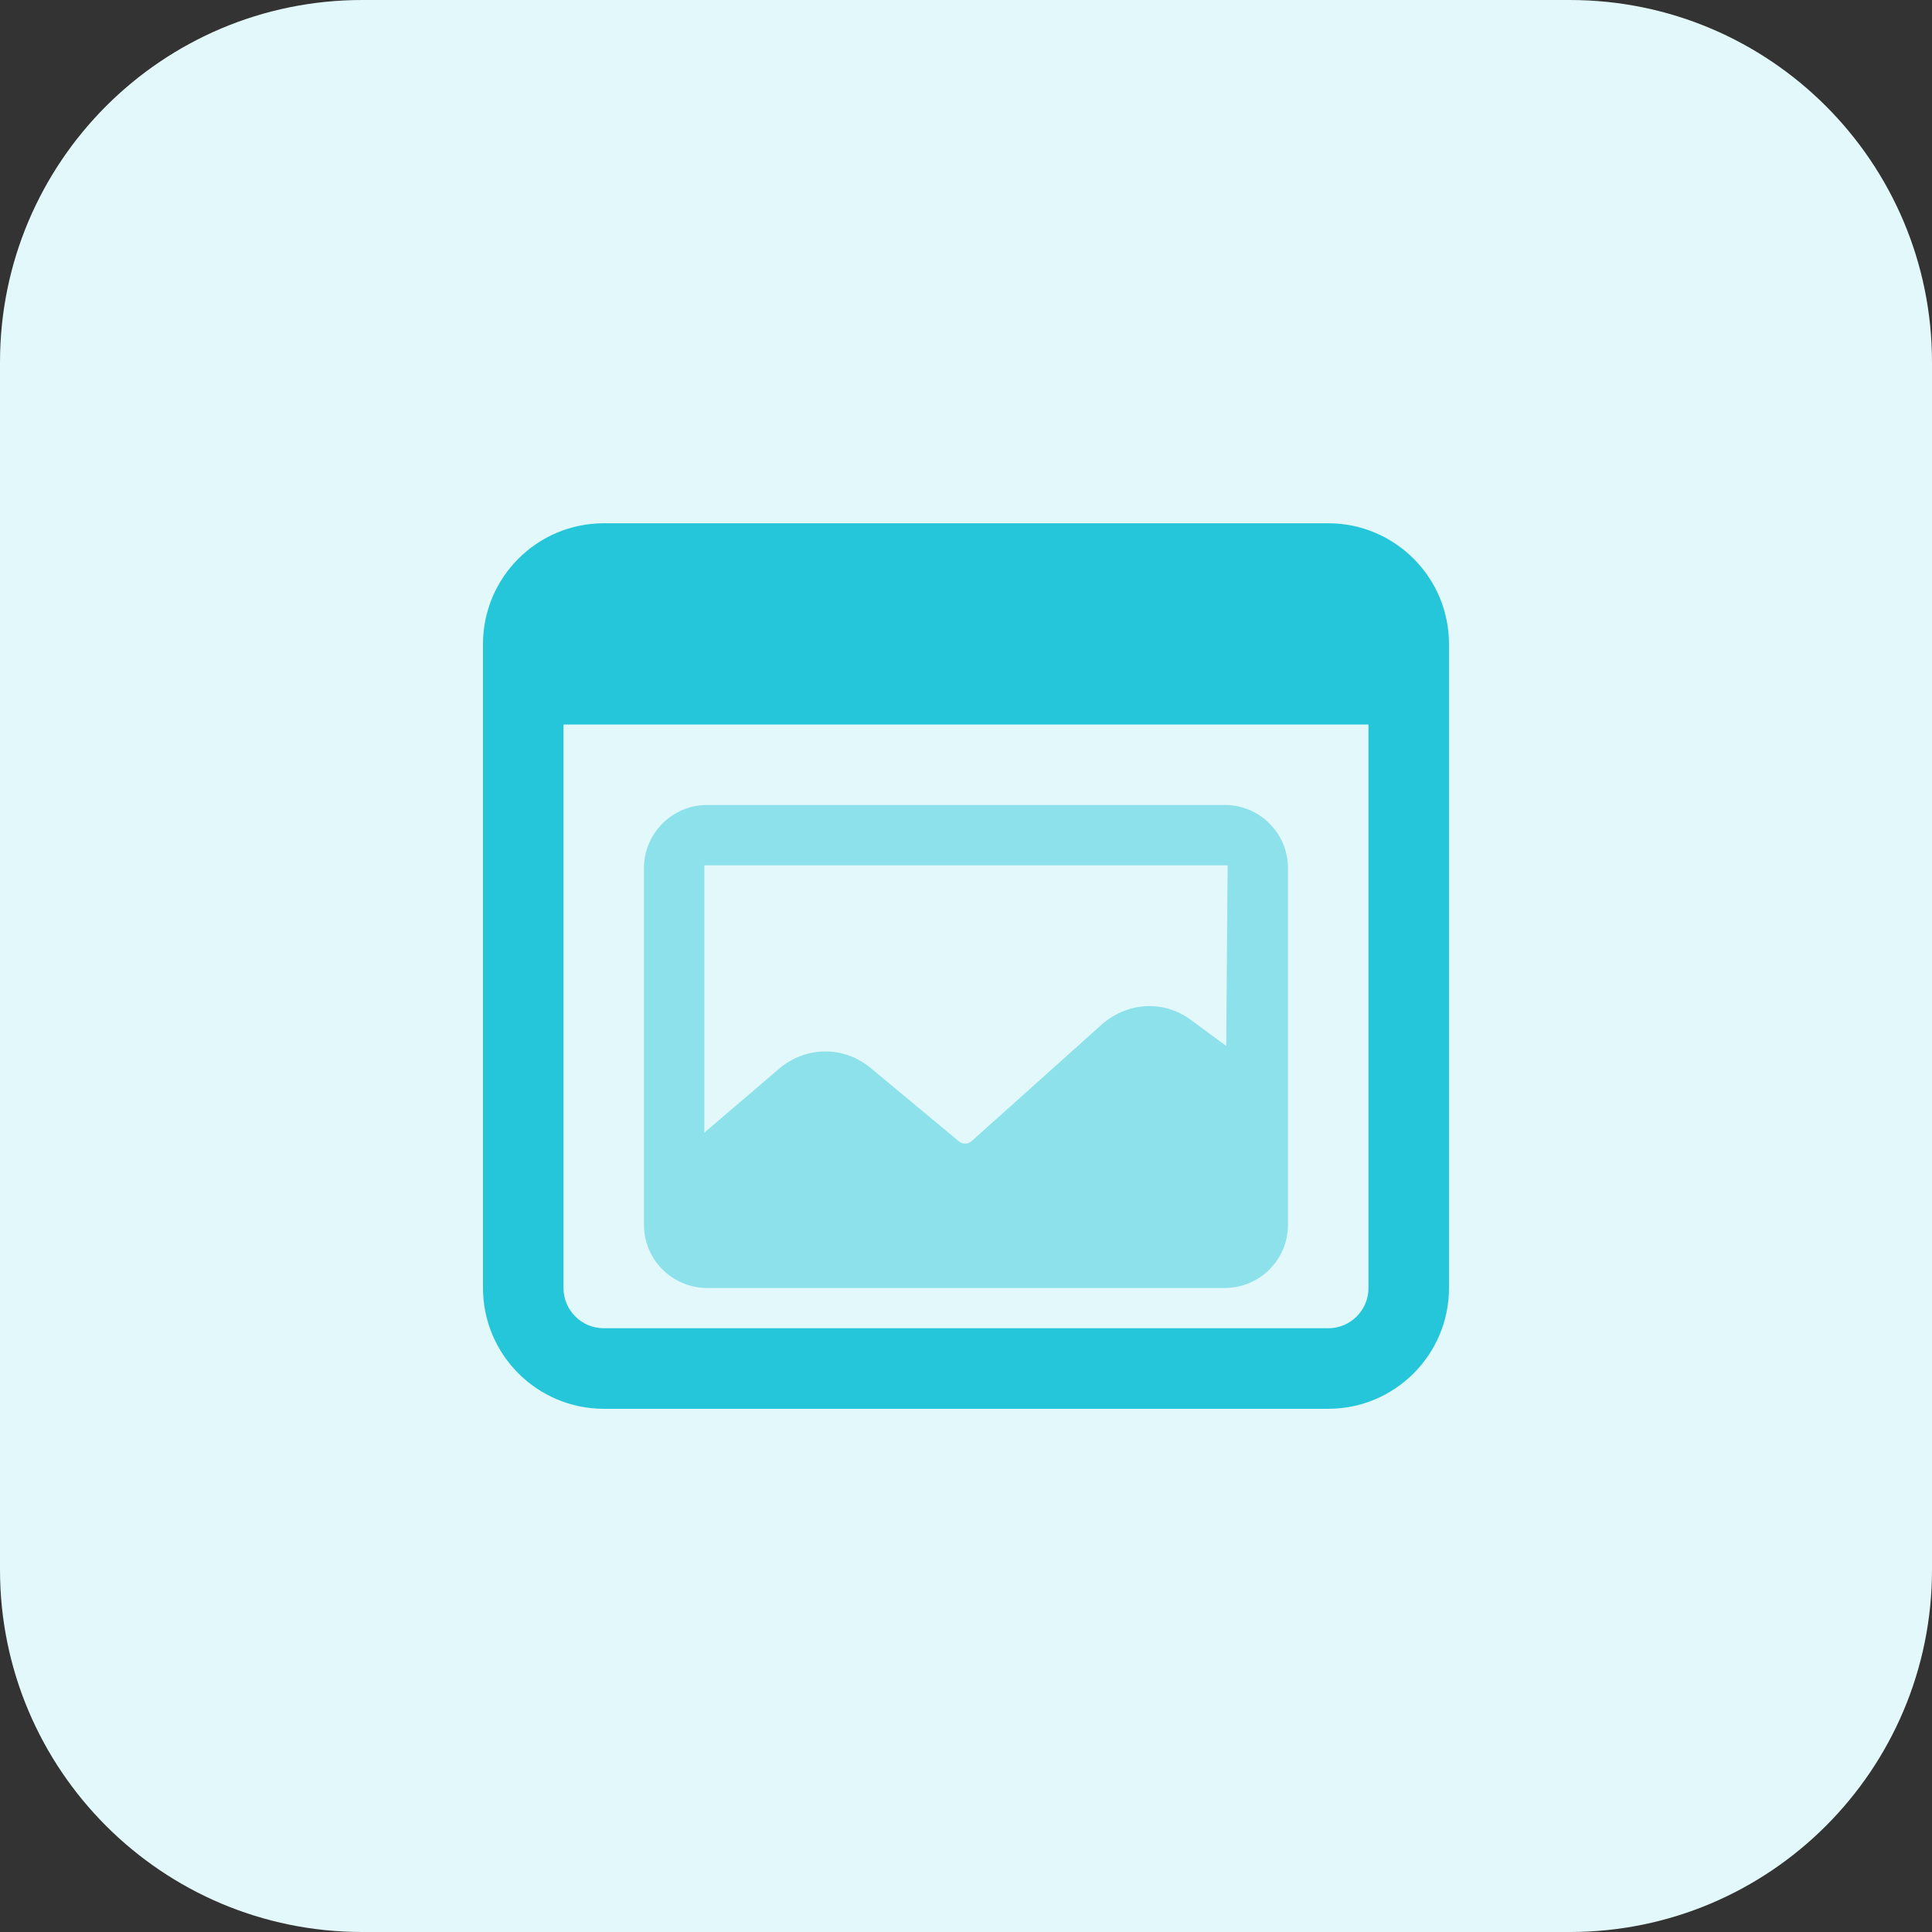 <svg id="bold" enable-background="new 0 0 32 32" height="512" viewBox="0 0 32 32" width="512" xmlns="http://www.w3.org/2000/svg"><rect x="0" y="0" width="32" height="32" fill="#333333" stroke="none"/><path d="m26 32h-20c-3.314 0-6-2.686-6-6v-20c0-3.314 2.686-6 6-6h20c3.314 0 6 2.686 6 6v20c0 3.314-2.686 6-6 6z" fill="#e3f8fa"/><path d="m22 8.667h-12c-1.103 0-2 .897-2 2v10.667c0 1.103.897 2 2 2h12c1.103 0 2-.897 2-2v-10.667c0-1.103-.897-2-2-2zm0 13.333h-12c-.368 0-.667-.299-.667-.667v-9.333h13.333v9.333c.001.368-.298.667-.666.667z" fill="#26c6da"/><path d="m20.287 13.333h-8.575c-.577 0-1.046.469-1.046 1.046v5.908c0 .577.469 1.046 1.046 1.046h8.575c.577 0 1.046-.469 1.046-1.046v-5.908c0-.577-.469-1.046-1.046-1.046zm.046 1-.023 2.99-.574-.421c-.44-.336-1.043-.315-1.477.058l-2.165 1.94c-.062.055-.149.057-.215.002l-1.458-1.212c-.434-.365-1.066-.367-1.507.003l-1.248 1.068v-4.428z" fill="#8ce1eb"/></svg>